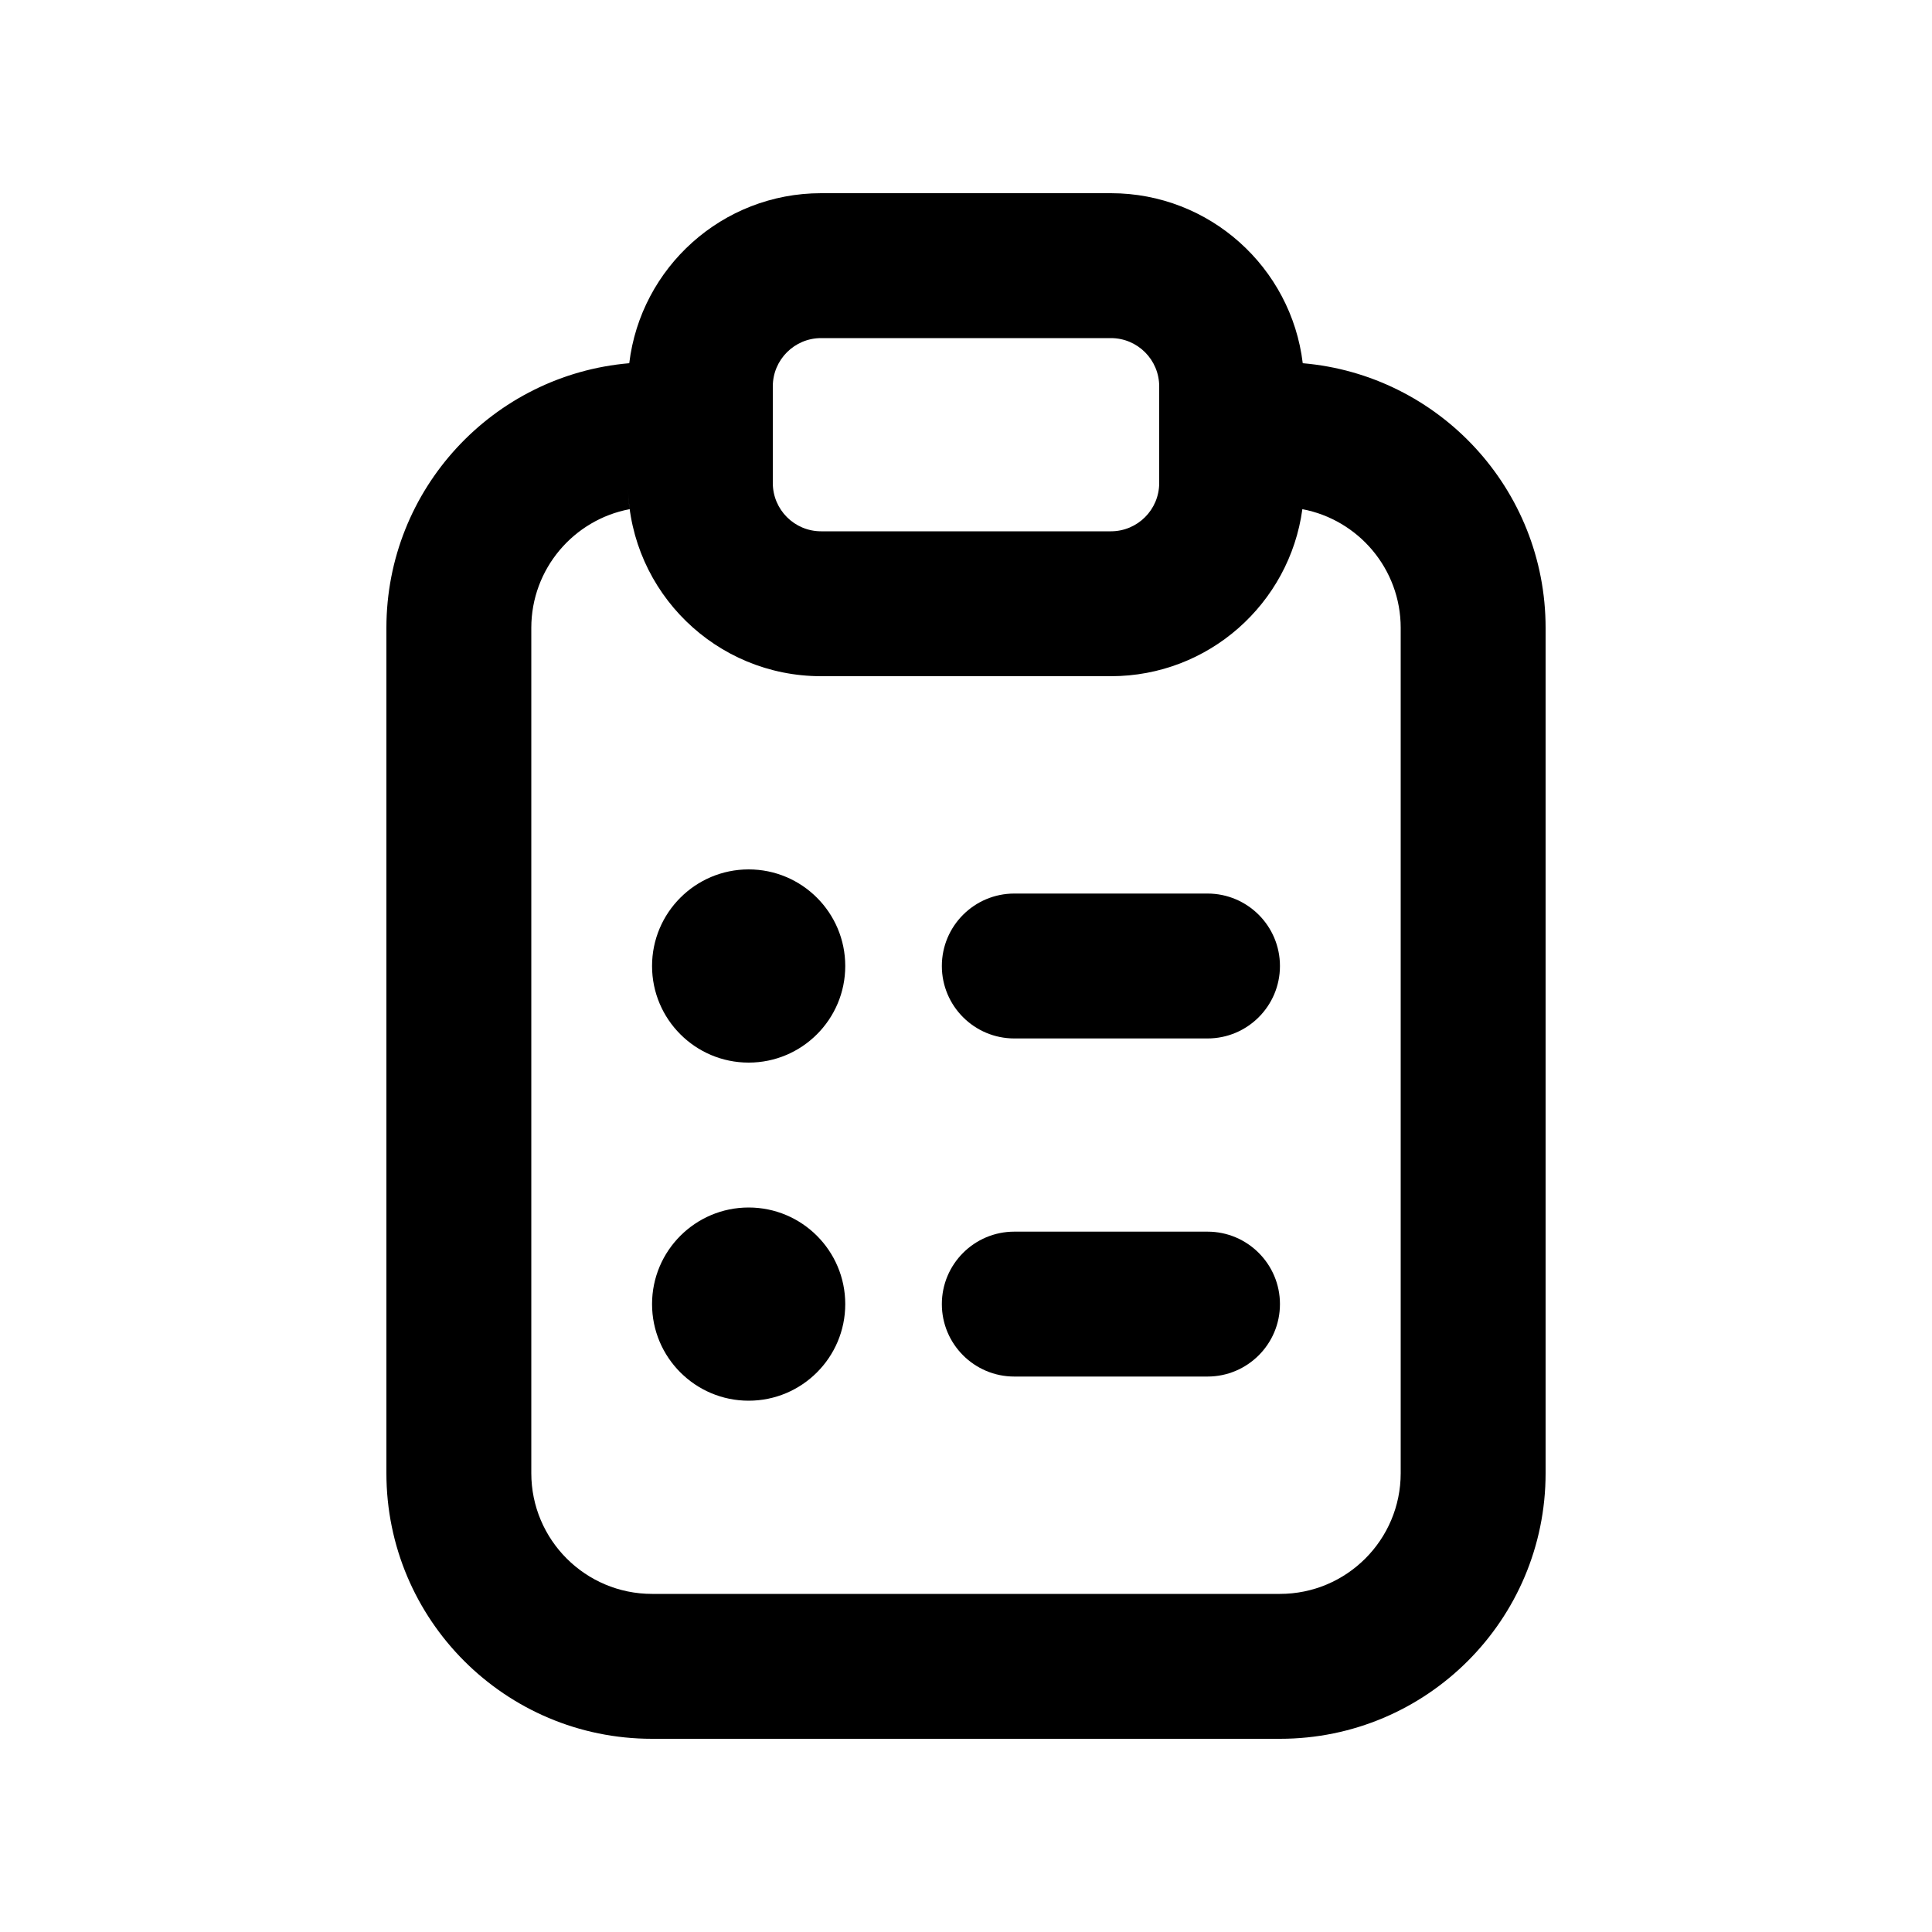 <svg width="20" height="20" viewBox="0 0 20 20" fill="none" xmlns="http://www.w3.org/2000/svg">
<path d="M7.75 11C8.302 11 8.75 10.552 8.75 10C8.75 9.448 8.302 9 7.75 9C7.198 9 6.75 9.448 6.75 10C6.75 10.552 7.198 11 7.75 11Z" fill="black"/>
<path d="M8.75 13.5C8.75 14.052 8.302 14.5 7.75 14.5C7.198 14.5 6.75 14.052 6.75 13.5C6.75 12.948 7.198 12.5 7.75 12.5C8.302 12.5 8.75 12.948 8.75 13.5Z" fill="black"/>
<path d="M10.5 9.25C10.086 9.25 9.75 9.586 9.75 10C9.75 10.414 10.086 10.75 10.5 10.75H12.5C12.914 10.75 13.25 10.414 13.25 10C13.25 9.586 12.914 9.25 12.5 9.25H10.5Z" fill="black"/>
<path d="M9.75 13.5C9.75 13.086 10.086 12.75 10.5 12.75H12.5C12.914 12.75 13.25 13.086 13.25 13.5C13.25 13.914 12.914 14.25 12.5 14.25H10.5C10.086 14.25 9.75 13.914 9.75 13.5Z" fill="black"/>
<path fill-rule="evenodd" clip-rule="evenodd" d="M6.514 3.76C6.633 2.769 7.477 2 8.5 2H11.5C12.523 2 13.367 2.769 13.486 3.76C14.894 3.88 16 5.061 16 6.5V15.25C16 16.769 14.769 18 13.25 18H6.75C5.231 18 4 16.769 4 15.25V6.5C4 5.061 5.106 3.88 6.514 3.76ZM8.5 3.5H11.5C11.776 3.5 12 3.724 12 4V5C12 5.276 11.776 5.5 11.5 5.5H8.5C8.224 5.5 8 5.276 8 5V4C8 3.724 8.224 3.5 8.5 3.5ZM6.501 5.052C6.503 5.126 6.508 5.199 6.518 5.271C5.939 5.38 5.5 5.889 5.5 6.5V15.25C5.5 15.94 6.06 16.5 6.75 16.5H13.25C13.94 16.5 14.5 15.94 14.5 15.25V6.5C14.5 5.889 14.061 5.38 13.482 5.271C13.349 6.248 12.512 7 11.5 7H8.5C7.413 7 6.528 6.132 6.501 5.052Z" fill="black"/>
</svg>

